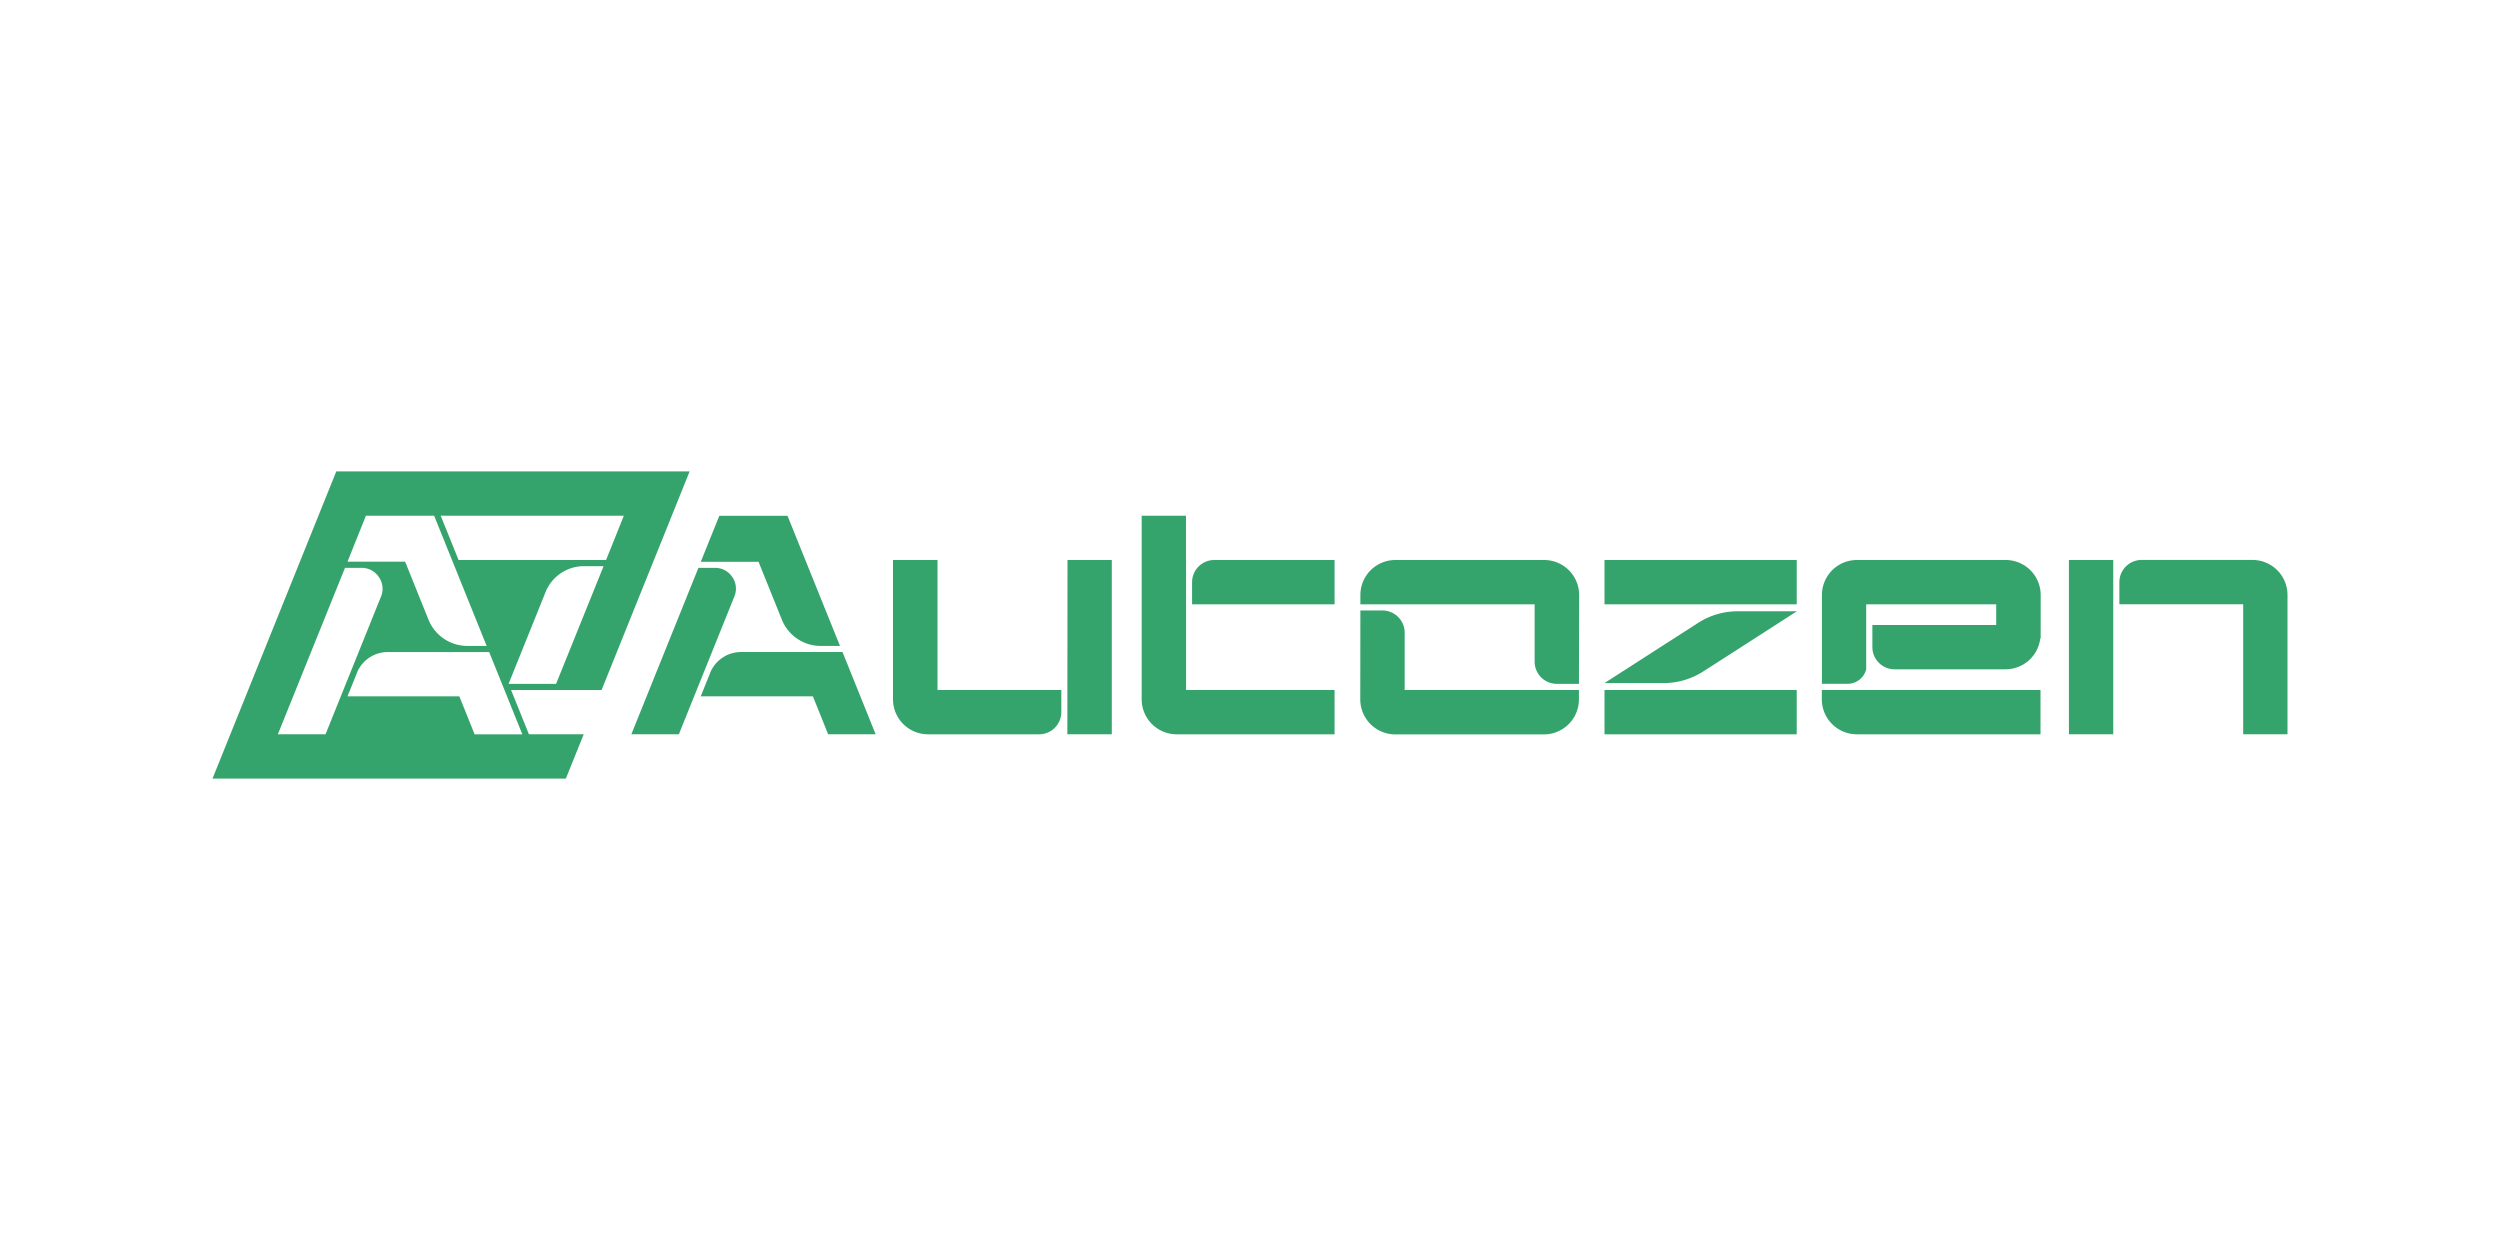 <svg id="Layer_1" data-name="Layer 1" xmlns="http://www.w3.org/2000/svg" viewBox="0 0 1000 500"><defs><style>.cls-1{fill:#35a46c;}</style></defs><path class="cls-1" d="M293.74,238.61l-22.2,55.1h-19l26.83-66.57h6.61a8.2,8.2,0,0,1,6.95,3.7A8.11,8.11,0,0,1,293.74,238.61Zm56.52,55.1h-19l-6.11-15.18H280.29l3.72-9.21,0-.07a13.36,13.36,0,0,1,12.58-8.44H337Zm-46.85-69h-23.1l7.42-18.4H315l21,52.07H328.5a16.79,16.79,0,0,1-15.83-10.69Z"/><path class="cls-1" d="M375,224v52h49.53v8.86a8.89,8.89,0,0,1-8.87,8.86H371.2a14,14,0,0,1-14-14V224Zm52,0h17.72v69.7H426.94Z"/><path class="cls-1" d="M474.43,224v52h59.4v17.72H470.67a14,14,0,0,1-14-14V206.29h17.72V224Zm55.74,0h3.66v17.73h-57v-8.87a8.89,8.89,0,0,1,8.86-8.86Z"/><path class="cls-1" d="M631.58,273.54h-8.86a8.89,8.89,0,0,1-8.87-8.86V241.74h-69.7V238a14,14,0,0,1,14-14h59.51a14,14,0,0,1,14,14Zm-87.43-29.35H553a8.89,8.89,0,0,1,8.87,8.86V276h69.7v3.76a14,14,0,0,1-14,14H558.11a14,14,0,0,1-14-14Z"/><path class="cls-1" d="M641.8,241.74V224h76.89v17.73ZM718.69,276v17.72H641.8V276Zm-37.15-7.58a29.27,29.27,0,0,1-16.47,4.81H641.81l22.31-14.36L679,249.32a29.23,29.23,0,0,1,16.48-4.81h23.26l-22.31,14.35Z"/><path class="cls-1" d="M816.11,255.35a14,14,0,0,1-13.87,12.37H757.81a8.88,8.88,0,0,1-8.86-8.86V250h49.53v-8.26h-52v26a7.69,7.69,0,0,1-7.44,5.78H728.77V238a14,14,0,0,1,14-14h59.5a14,14,0,0,1,14,14v17.38ZM816.2,276v17.72H742.73a14,14,0,0,1-14-14V276Z"/><path class="cls-1" d="M845.3,293.71H827.57V224H845.3Zm69.7,0H897.27v-52H847.75v-8.87a8.88,8.88,0,0,1,8.86-8.86H901a14,14,0,0,1,14,14Z"/><path class="cls-1" d="M204.43,276h36.2l35.22-87.43H134.51L85,311.44H226.34l7.15-17.73H211.57Zm18-2.45h-19l14.8-36.73a16.52,16.52,0,0,1,15.32-10.35h7.88Zm27.1-67.25L242.43,224h-59l-7.14-17.72Zm-103.17,0h27.3l21,52.07h-7.51a16.8,16.8,0,0,1-15.83-10.69l-9.26-23H139Zm-35.22,87.42L138,227.14h6.61a8.2,8.2,0,0,1,6.95,3.7,8.11,8.11,0,0,1,.85,7.77l-22.2,55.1Zm78.71,0-6.11-15.18H139l3.71-9.21,0-.07a13.36,13.36,0,0,1,12.58-8.44h40.38l13.26,32.9Z"/></svg>